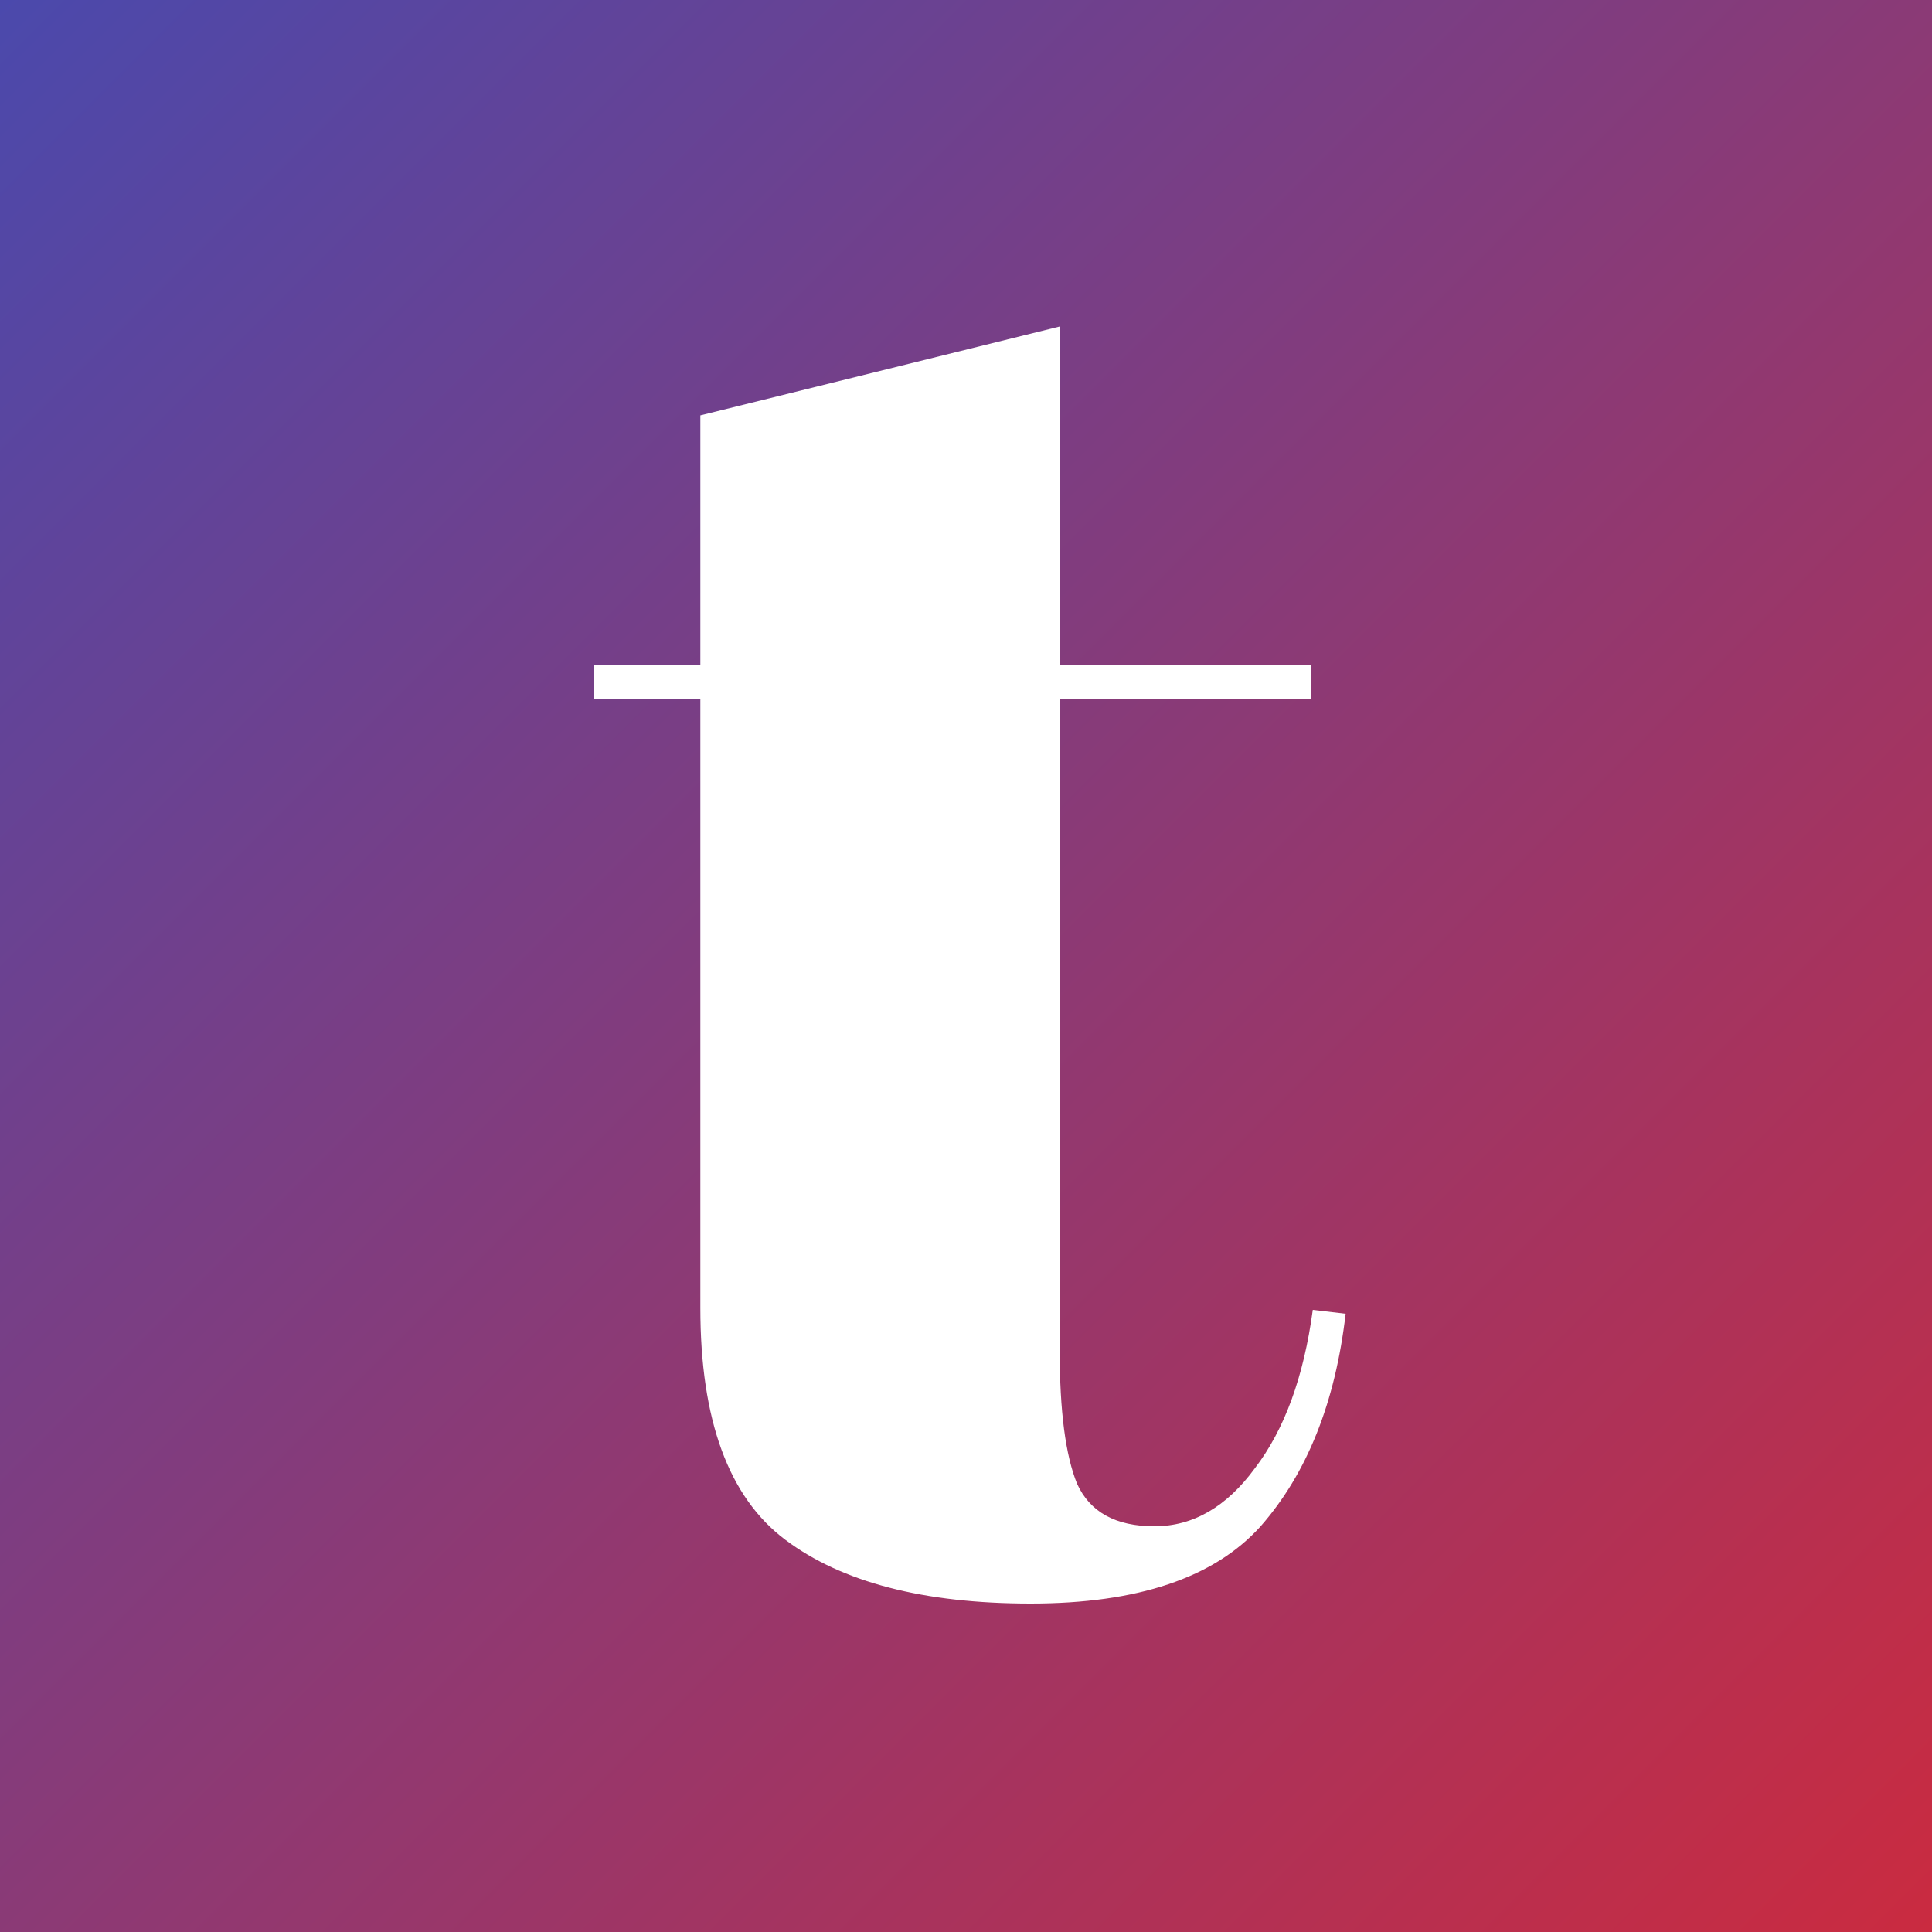 <svg width="400" height="400" viewBox="0 0 400 400" fill="none" xmlns="http://www.w3.org/2000/svg">
<rect x="0" y="0" width="400" height="400" fill="#333333" stroke="none"/>
<rect width="400" height="400" fill="url(#paint0_linear_11_6)"/>
<path d="M145 270.8V144.8H123V137.6H145V86L219.4 67.6V137.6H271.4V144.8H219.4V279.6C219.4 292.133 220.6 301.333 223 307.2C225.667 313.067 231 316 239 316C247 316 253.933 312 259.8 304C265.933 296 269.933 285.067 271.8 271.2L278.6 272C276.467 290.4 270.6 305.067 261 316C251.4 326.667 235.533 332 213.4 332C191.267 332 174.333 327.6 162.6 318.8C150.867 310 145 294 145 270.8Z" fill="white"/>
<defs>
<linearGradient id="paint0_linear_11_6" x1="400" y1="400" x2="0" y2="0" gradientUnits="userSpaceOnUse">
<stop stop-color="#CA2B40"/>
<stop offset="1" stop-color="#4B49AC"/>
</linearGradient>
</defs>
</svg>
